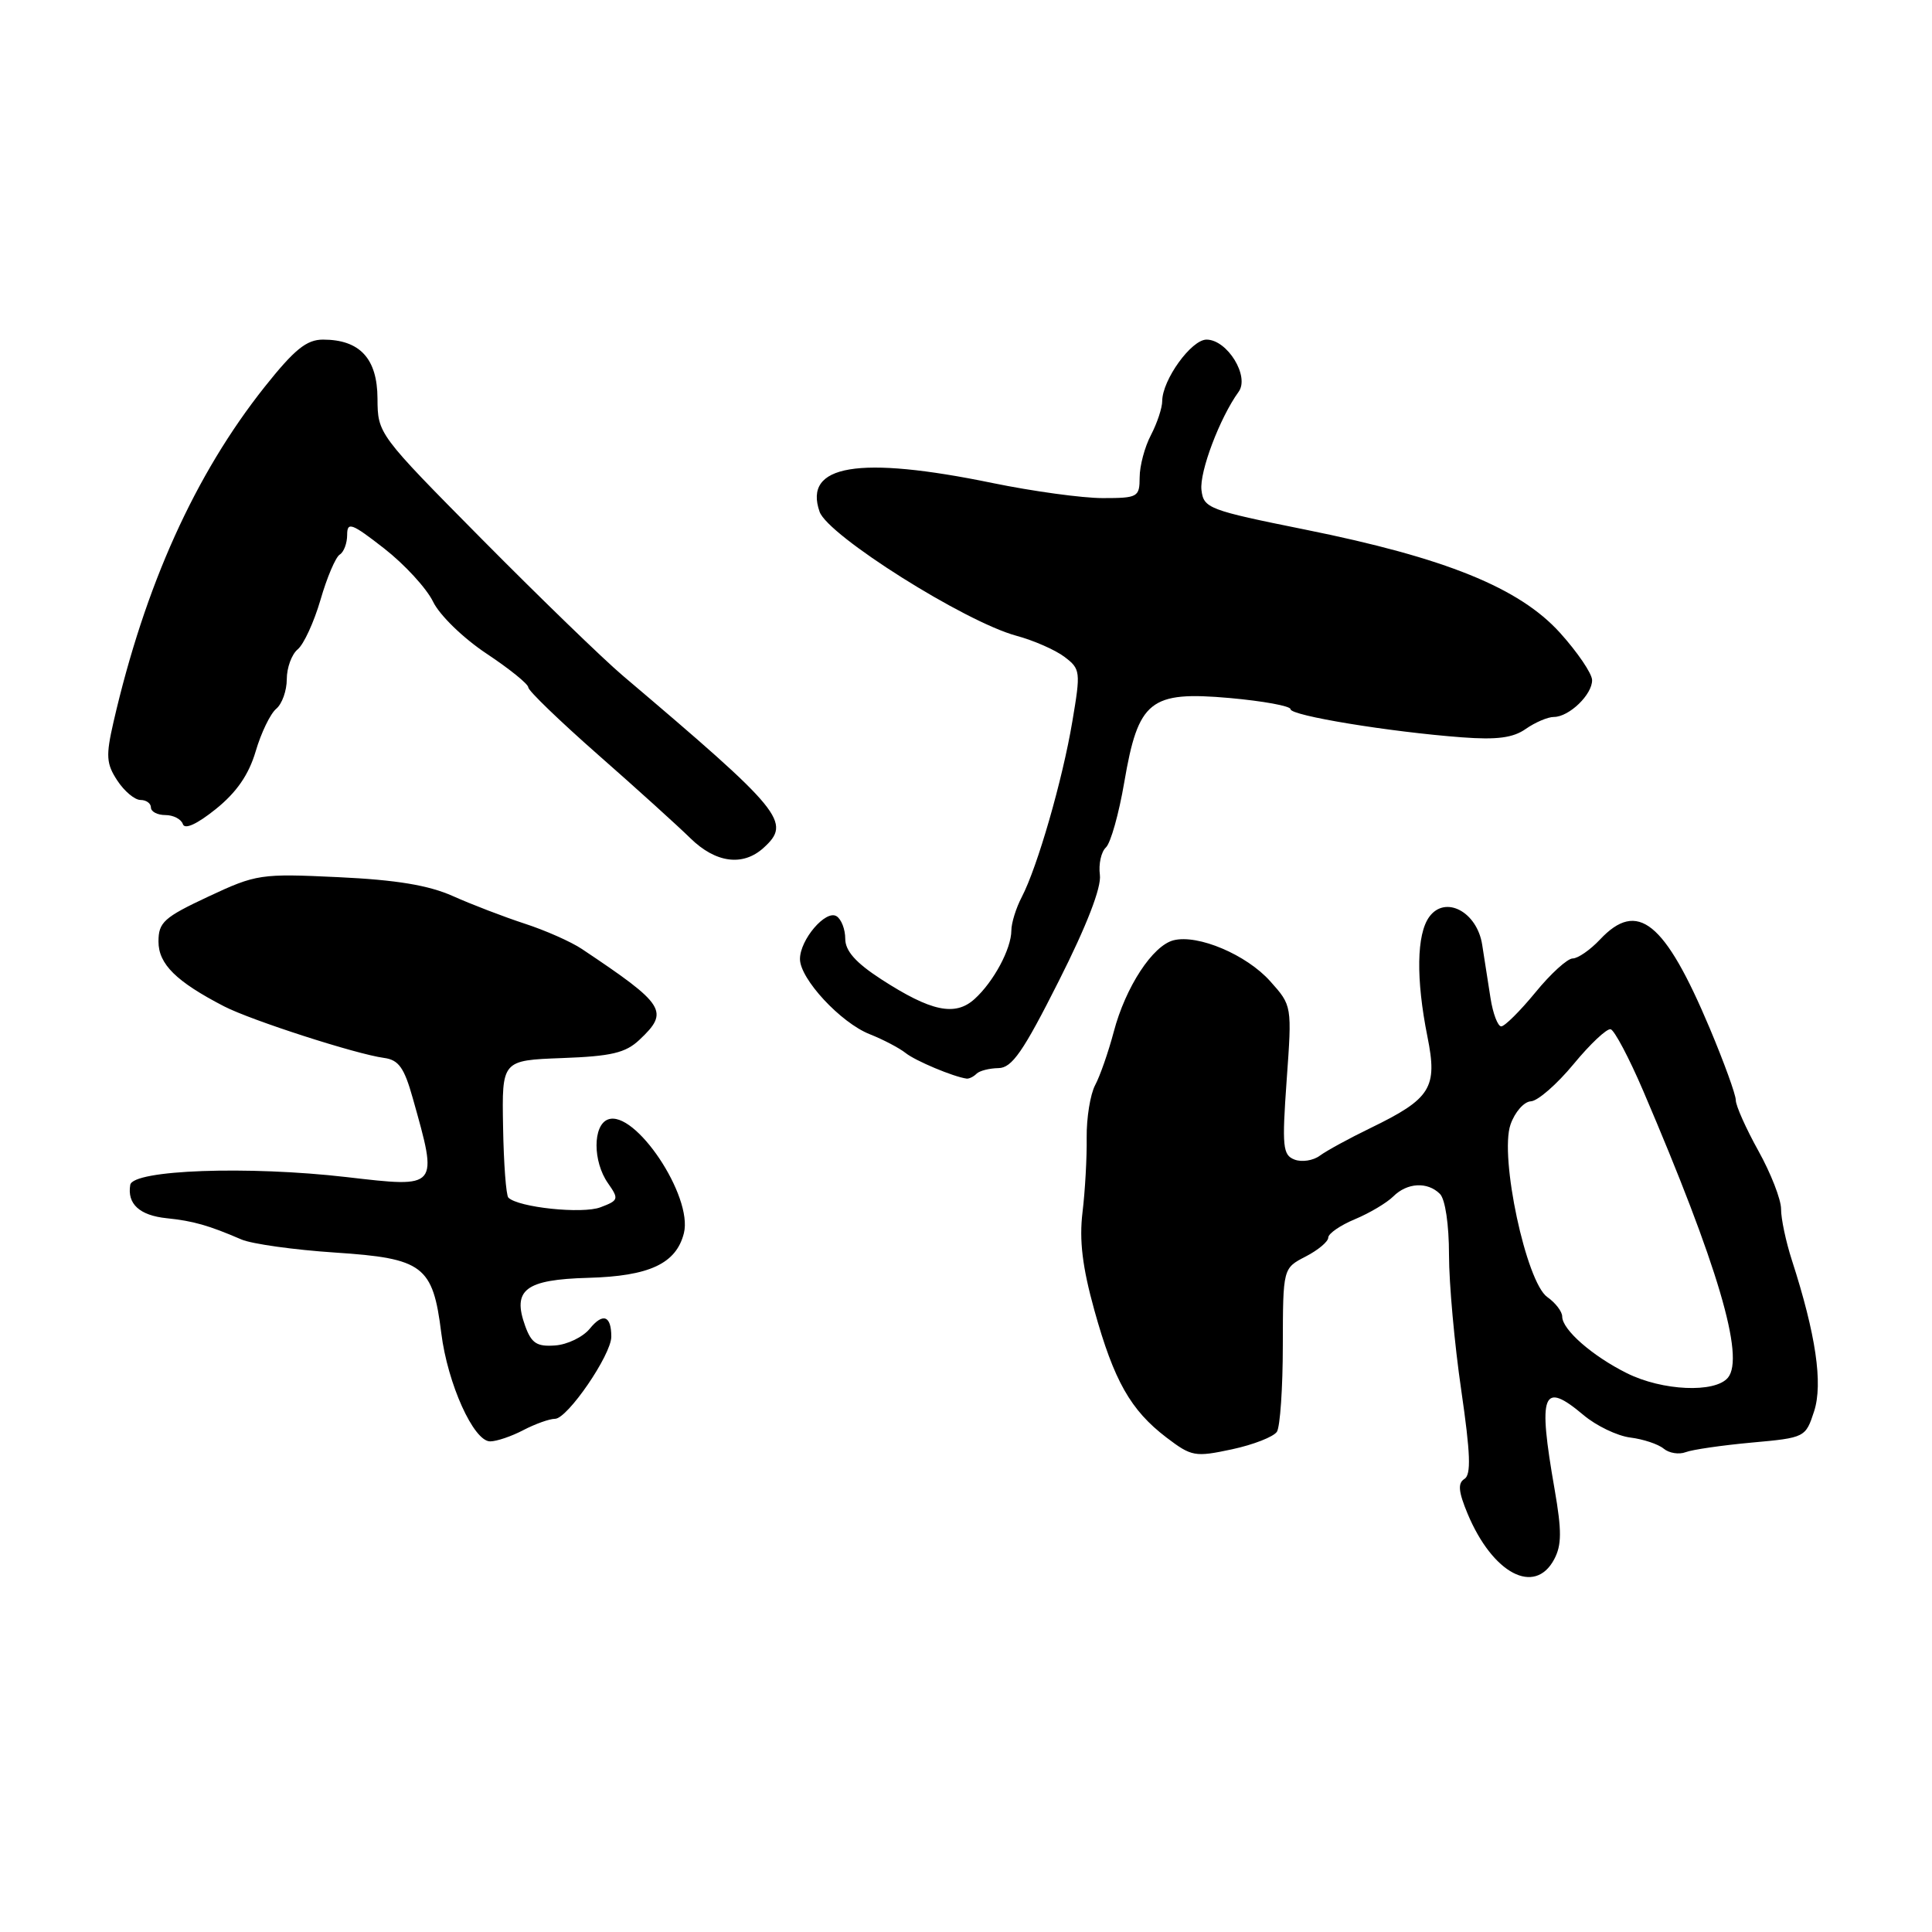 <?xml version="1.0" encoding="UTF-8" standalone="no"?>
<!DOCTYPE svg PUBLIC "-//W3C//DTD SVG 1.1//EN" "http://www.w3.org/Graphics/SVG/1.1/DTD/svg11.dtd" >
<svg xmlns="http://www.w3.org/2000/svg" xmlns:xlink="http://www.w3.org/1999/xlink" version="1.1" viewBox="0 0 256 256">
 <g >
 <path fill="currentColor"
d=" M 205.93 206.63 C 206.94 204.74 206.95 202.86 206.00 197.38 C 203.75 184.53 204.38 182.92 209.82 187.50 C 211.50 188.92 214.29 190.26 216.01 190.48 C 217.73 190.69 219.73 191.36 220.44 191.95 C 221.16 192.55 222.47 192.76 223.36 192.42 C 224.24 192.08 228.18 191.51 232.11 191.15 C 239.18 190.51 239.25 190.47 240.38 187.00 C 241.57 183.33 240.61 176.81 237.44 167.00 C 236.64 164.53 235.99 161.46 236.00 160.20 C 236.00 158.93 234.65 155.47 233.00 152.50 C 231.35 149.53 230.00 146.51 230.00 145.77 C 230.00 145.04 228.44 140.75 226.54 136.23 C 220.58 122.09 216.98 119.19 212.00 124.50 C 210.71 125.87 209.08 127.00 208.39 127.00 C 207.70 127.00 205.47 129.02 203.45 131.50 C 201.42 133.97 199.38 136.00 198.92 136.00 C 198.47 136.00 197.82 134.31 197.50 132.25 C 197.17 130.19 196.68 127.02 196.40 125.20 C 195.73 120.82 191.51 118.58 189.39 121.48 C 187.70 123.79 187.61 129.72 189.14 137.35 C 190.51 144.15 189.62 145.57 181.60 149.47 C 178.79 150.83 175.77 152.48 174.89 153.13 C 174.00 153.79 172.49 154.02 171.53 153.65 C 169.97 153.05 169.86 151.96 170.49 143.12 C 171.20 133.25 171.20 133.25 168.31 130.02 C 165.17 126.50 158.74 123.78 155.51 124.59 C 152.74 125.28 149.14 130.79 147.58 136.71 C 146.87 139.39 145.76 142.58 145.11 143.79 C 144.47 145.00 143.96 148.13 143.99 150.74 C 144.03 153.36 143.78 157.81 143.44 160.62 C 142.99 164.35 143.42 167.89 145.01 173.62 C 147.61 182.97 149.81 186.85 154.55 190.47 C 157.89 193.01 158.33 193.09 163.25 192.04 C 166.09 191.43 168.77 190.38 169.20 189.71 C 169.62 189.05 169.98 183.90 169.98 178.28 C 170.00 168.05 170.00 168.05 173.00 166.50 C 174.65 165.65 176.00 164.52 176.00 163.99 C 176.00 163.46 177.59 162.36 179.54 161.55 C 181.48 160.74 183.76 159.38 184.61 158.54 C 186.45 156.70 189.15 156.55 190.80 158.20 C 191.50 158.90 192.00 162.26 192.00 166.27 C 192.00 170.05 192.73 178.11 193.62 184.19 C 194.85 192.65 194.95 195.41 194.04 195.97 C 193.14 196.53 193.25 197.66 194.47 200.59 C 197.79 208.52 203.35 211.45 205.93 206.63 Z  M 69.36 189.49 C 70.94 188.67 72.82 188.00 73.54 188.00 C 75.19 188.00 81.00 179.52 81.00 177.12 C 81.00 174.31 79.89 173.91 78.13 176.08 C 77.23 177.17 75.17 178.17 73.55 178.28 C 71.14 178.46 70.42 177.99 69.59 175.70 C 67.85 170.89 69.61 169.55 77.93 169.32 C 86.05 169.10 89.60 167.44 90.62 163.40 C 91.84 158.51 84.12 146.97 80.55 148.34 C 78.54 149.11 78.54 153.90 80.56 156.78 C 82.03 158.88 81.98 159.06 79.57 159.97 C 77.17 160.89 68.66 159.99 67.36 158.69 C 67.06 158.39 66.74 154.17 66.66 149.32 C 66.50 140.50 66.50 140.50 74.48 140.20 C 81.00 139.96 82.89 139.52 84.73 137.78 C 88.73 134.02 88.17 133.14 77.11 125.75 C 75.68 124.79 72.25 123.27 69.50 122.38 C 66.75 121.48 62.48 119.84 60.02 118.74 C 56.80 117.30 52.52 116.59 44.86 116.23 C 34.52 115.74 33.98 115.82 27.59 118.81 C 21.72 121.56 21.00 122.21 21.00 124.76 C 21.00 127.75 23.34 130.06 29.70 133.35 C 33.29 135.20 47.20 139.69 50.89 140.18 C 52.82 140.44 53.56 141.47 54.69 145.50 C 58.07 157.52 58.19 157.39 45.92 155.97 C 32.87 154.46 17.61 155.01 17.26 157.00 C 16.83 159.52 18.49 161.05 22.08 161.42 C 25.59 161.78 27.64 162.36 32.00 164.24 C 33.38 164.83 38.95 165.61 44.39 165.97 C 56.08 166.74 57.36 167.70 58.47 176.63 C 59.31 183.36 62.76 191.00 64.95 190.99 C 65.80 190.99 67.79 190.32 69.36 189.49 Z  M 129.39 142.28 C 129.78 141.88 131.10 141.55 132.30 141.53 C 134.09 141.51 135.57 139.37 140.29 130.00 C 144.02 122.61 145.96 117.58 145.74 115.93 C 145.55 114.51 145.91 112.87 146.54 112.29 C 147.17 111.70 148.26 107.82 148.97 103.66 C 150.83 92.79 152.37 91.56 162.93 92.49 C 167.37 92.89 171.00 93.55 171.00 93.97 C 171.00 94.83 184.13 96.98 193.71 97.70 C 198.35 98.05 200.50 97.77 202.18 96.58 C 203.43 95.71 205.10 95.00 205.89 95.00 C 207.92 95.00 211.01 92.01 210.96 90.10 C 210.93 89.22 209.02 86.41 206.71 83.85 C 201.31 77.88 191.53 73.92 172.97 70.18 C 160.12 67.59 159.49 67.35 159.20 64.93 C 158.92 62.52 161.64 55.34 164.12 51.92 C 165.62 49.87 162.62 45.00 159.87 45.00 C 157.86 45.00 154.01 50.34 154.00 53.14 C 154.00 54.04 153.33 56.06 152.51 57.64 C 151.68 59.21 151.01 61.74 151.01 63.25 C 151.00 65.87 150.78 66.00 146.11 66.00 C 143.42 66.00 136.85 65.10 131.50 64.00 C 113.77 60.35 106.42 61.58 108.60 67.81 C 109.70 70.96 127.84 82.39 134.67 84.24 C 136.97 84.86 139.84 86.12 141.05 87.04 C 143.17 88.64 143.21 88.98 142.09 95.60 C 140.79 103.36 137.46 114.89 135.39 118.86 C 134.63 120.31 134.01 122.31 134.01 123.30 C 134.00 125.73 131.66 130.09 129.14 132.37 C 126.56 134.71 123.37 134.03 116.77 129.76 C 113.38 127.56 112.00 126.00 112.00 124.39 C 112.00 123.14 111.48 121.79 110.84 121.40 C 109.41 120.52 106.00 124.51 106.00 127.08 C 106.00 129.70 111.39 135.52 115.25 137.04 C 117.04 137.75 119.17 138.87 120.00 139.53 C 121.30 140.57 126.33 142.68 128.08 142.92 C 128.40 142.96 128.99 142.68 129.39 142.28 Z  M 101.17 112.35 C 104.92 108.95 103.80 107.57 82.49 89.50 C 79.90 87.30 71.54 79.20 63.91 71.50 C 50.08 57.53 50.05 57.49 50.02 52.81 C 50.00 47.51 47.68 45.00 42.80 45.00 C 40.62 45.00 39.02 46.30 35.08 51.25 C 25.83 62.90 19.21 77.56 15.04 95.67 C 14.01 100.16 14.08 101.19 15.54 103.42 C 16.47 104.84 17.85 106.00 18.62 106.00 C 19.38 106.00 20.00 106.45 20.00 107.00 C 20.00 107.55 20.86 108.00 21.92 108.00 C 22.97 108.00 24.01 108.54 24.23 109.20 C 24.48 109.95 26.10 109.21 28.59 107.21 C 31.35 104.99 32.96 102.66 33.88 99.55 C 34.60 97.09 35.83 94.56 36.60 93.92 C 37.37 93.28 38.00 91.52 38.00 90.00 C 38.00 88.48 38.65 86.70 39.45 86.04 C 40.25 85.38 41.61 82.42 42.47 79.47 C 43.32 76.52 44.47 73.83 45.01 73.49 C 45.56 73.16 46.00 71.98 46.00 70.87 C 46.00 69.10 46.59 69.31 50.91 72.68 C 53.60 74.78 56.52 77.95 57.38 79.72 C 58.25 81.52 61.37 84.55 64.47 86.61 C 67.51 88.63 70.00 90.64 70.00 91.08 C 70.00 91.52 74.16 95.53 79.25 100.01 C 84.34 104.48 89.84 109.46 91.48 111.07 C 94.83 114.35 98.43 114.83 101.17 112.35 Z  M 215.56 181.95 C 210.98 179.67 207.00 176.18 207.00 174.45 C 207.00 173.79 206.11 172.63 205.03 171.87 C 202.23 169.92 198.67 153.26 200.15 149.01 C 200.72 147.36 201.94 145.97 202.85 145.93 C 203.76 145.89 206.30 143.67 208.50 141.01 C 210.70 138.34 212.91 136.26 213.42 136.38 C 213.92 136.51 215.87 140.19 217.74 144.56 C 227.62 167.64 231.22 179.82 228.96 182.55 C 227.25 184.61 220.26 184.30 215.56 181.95 Z "/>
</g>
</svg>